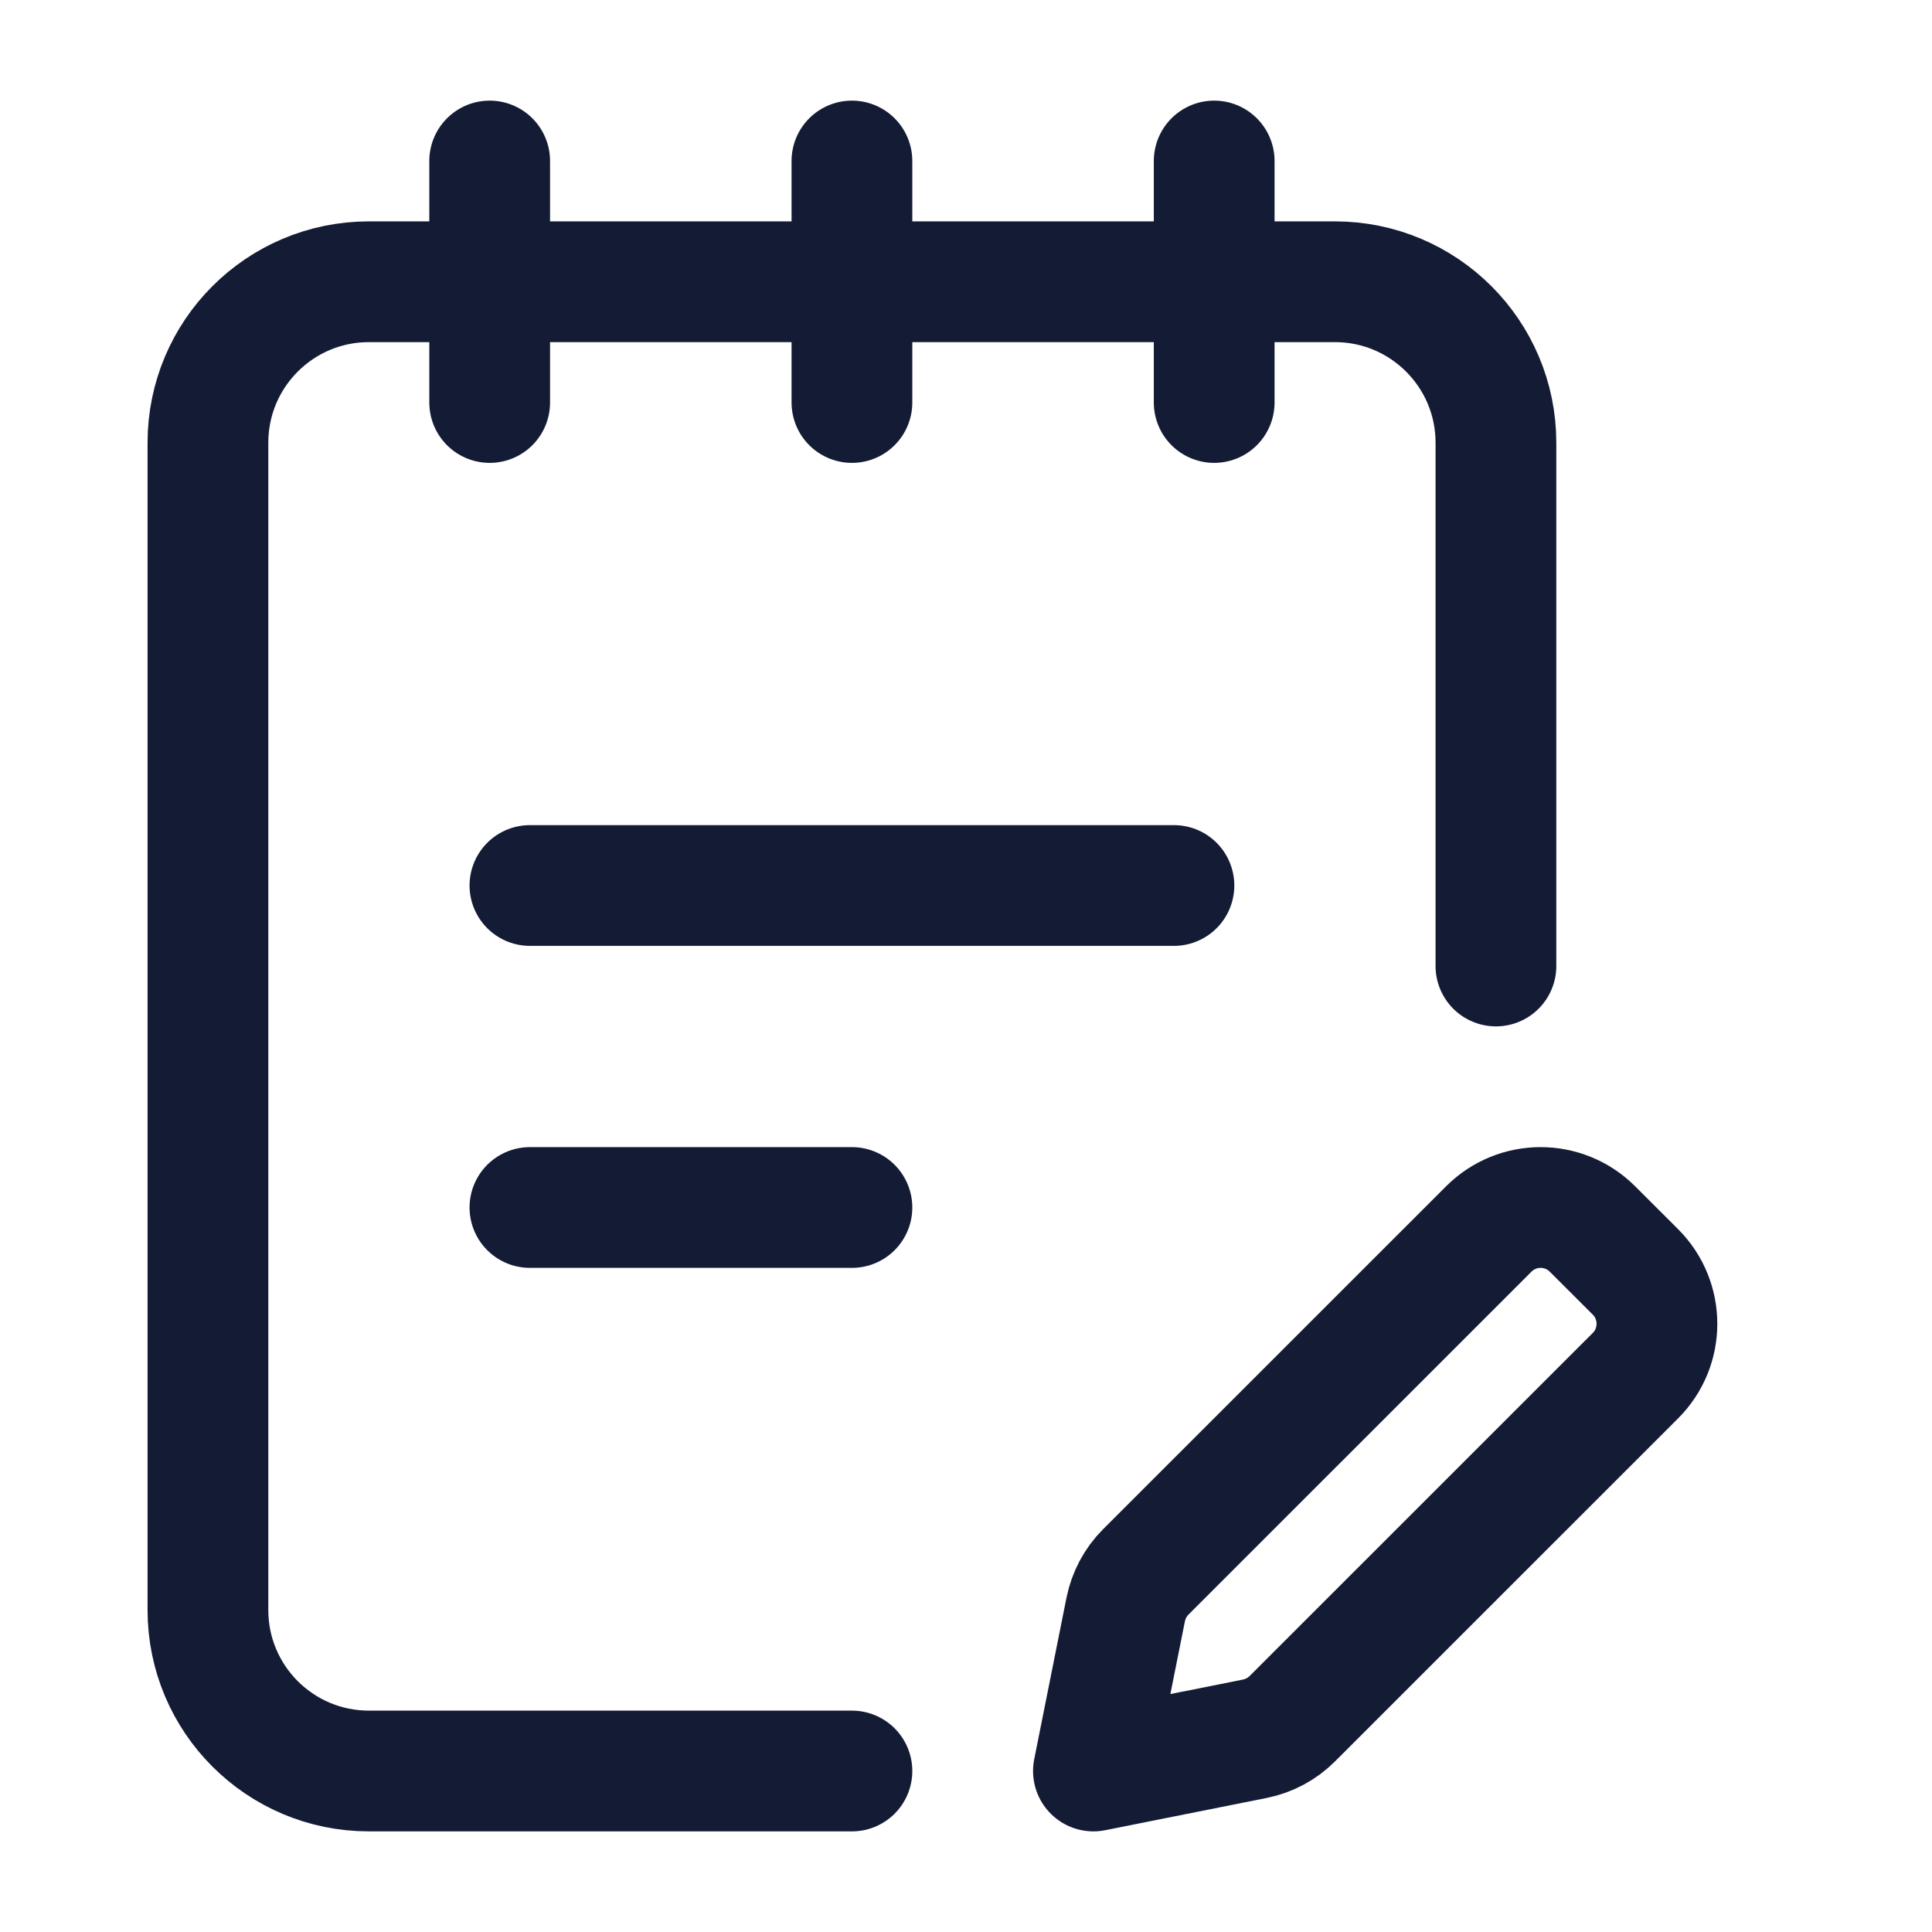<svg width="24" height="24" viewBox="0 0 24 24" fill="none" xmlns="http://www.w3.org/2000/svg">
<path d="M15.083 2V5M6.083 2V5M10.583 2V5" stroke="#141B34" stroke-width="1.5" stroke-linecap="round" stroke-linejoin="round"/>
<path d="M18.583 12V5.5C18.583 4.395 17.687 3.5 16.583 3.5H4.583C3.478 3.5 2.583 4.395 2.583 5.5V20C2.583 21.105 3.478 22 4.583 22H10.583" stroke="#141B34" stroke-width="1.5" stroke-linecap="round" stroke-linejoin="round"/>
<path d="M6.583 15H10.583M6.583 11H14.583" stroke="#141B34" stroke-width="1.5" stroke-linecap="round" stroke-linejoin="round"/>
<path d="M15.59 21.599L13.583 22L13.984 19.993C14.02 19.817 14.106 19.654 14.233 19.527L18.494 15.267C18.85 14.911 19.426 14.911 19.782 15.267L20.316 15.8C20.672 16.156 20.672 16.733 20.316 17.089L16.055 21.349C15.928 21.477 15.766 21.563 15.59 21.599Z" stroke="#141B34" stroke-width="1.5" stroke-linecap="round" stroke-linejoin="round"/>
</svg>
